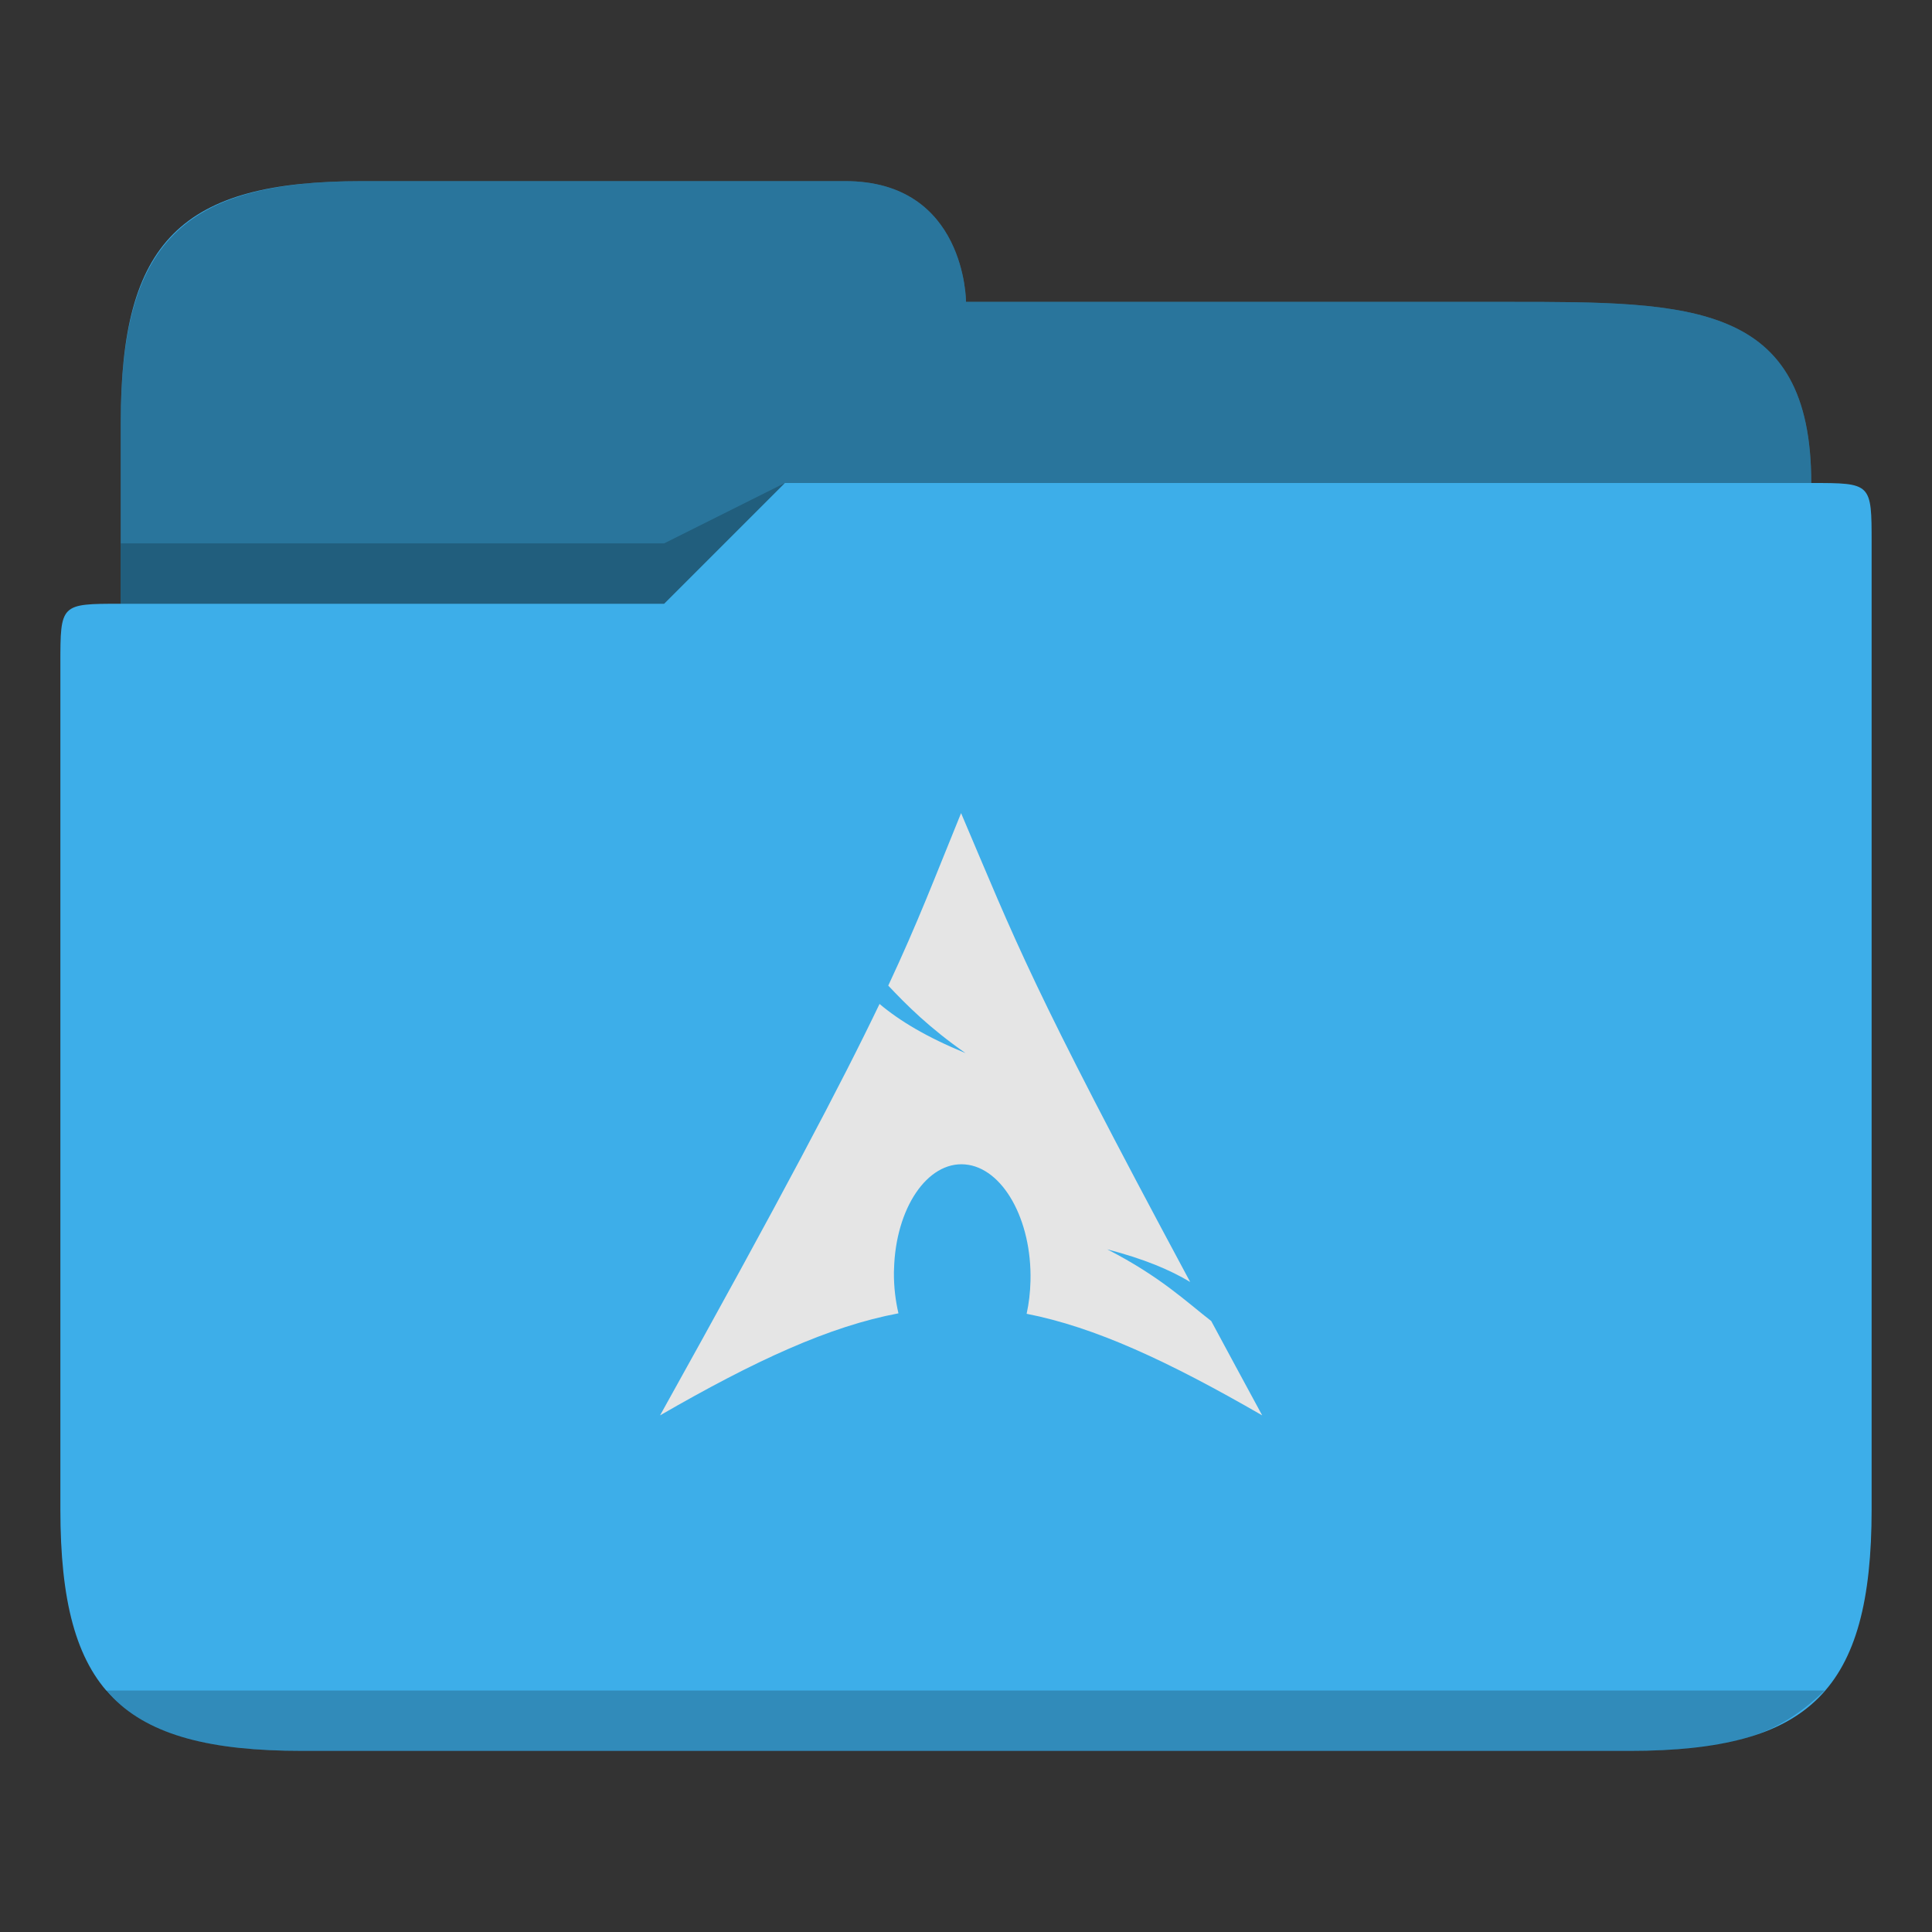 <?xml version="1.0" encoding="UTF-8" standalone="no"?>
<svg
   viewBox="0 0 32 32"
   version="1.1"
   id="svg12"
   sodipodi:docname="folder-arch.svg"
   inkscape:version="1.3 (0e150ed6c4, 2023-07-21)"
   xmlns:inkscape="http://www.inkscape.org/namespaces/inkscape"
   xmlns:sodipodi="http://sodipodi.sourceforge.net/DTD/sodipodi-0.dtd"
   xmlns="http://www.w3.org/2000/svg"
   xmlns:svg="http://www.w3.org/2000/svg"
   xmlns:rdf="http://www.w3.org/1999/02/22-rdf-syntax-ns#"
   xmlns:cc="http://creativecommons.org/ns#"
   xmlns:dc="http://purl.org/dc/elements/1.1/">
  <rect x="0" y="0" width="32" height="32" fill="#333333" stroke="none"/>
  <sodipodi:namedview
     pagecolor="#ffffff"
     bordercolor="#666666"
     borderopacity="1"
     objecttolerance="10"
     gridtolerance="10"
     guidetolerance="10"
     inkscape:pageopacity="0"
     inkscape:pageshadow="2"
     inkscape:window-width="1920"
     inkscape:window-height="994"
     id="namedview14"
     showgrid="false"
     inkscape:zoom="9.8125"
     inkscape:cx="20.942675"
     inkscape:cy="10.751592"
     inkscape:window-x="0"
     inkscape:window-y="0"
     inkscape:window-maximized="1"
     inkscape:current-layer="svg12"
     inkscape:document-rotation="0"
     inkscape:lockguides="false"
     inkscape:showpageshadow="2"
     inkscape:pagecheckerboard="0"
     inkscape:deskcolor="#d1d1d1">
    <inkscape:grid
       type="xygrid"
       id="grid841"
       originx="0"
       originy="0"
       spacingy="1"
       spacingx="1"
       units="px"
       visible="false" />
  </sodipodi:namedview>
  <defs
     id="defs3051">
    <style
       type="text/css"
       id="current-color-scheme">&#10;      .ColorScheme-Text {&#10;        color:#31363b;&#10;      }&#10;      .ColorScheme-Background {&#10;        color:#eff0f1;&#10;      }&#10;      .ColorScheme-Highlight {&#10;        color:#3daee9;&#10;      }&#10;      .ColorScheme-ViewText {&#10;        color:#31363b;&#10;      }&#10;      .ColorScheme-ViewBackground {&#10;        color:#fcfcfc;&#10;      }&#10;      .ColorScheme-ViewHover {&#10;        color:#93cee9;&#10;      }&#10;      .ColorScheme-ViewFocus{&#10;        color:#3daee9;&#10;      }&#10;      .ColorScheme-ButtonText {&#10;        color:#31363b;&#10;      }&#10;      .ColorScheme-ButtonBackground {&#10;        color:#eff0f1;&#10;      }&#10;      .ColorScheme-ButtonHover {&#10;        color:#93cee9;&#10;      }&#10;      .ColorScheme-ButtonFocus{&#10;        color:#3daee9;&#10;      }&#10;      </style>
  </defs>
  <path
     style="fill:currentColor;fill-opacity:1;stroke:none"
     d="m 2,7 v 3 c -1,0 -1,0 -1,1 v 14 c 0,3 1,4 4,4 h 7 1 14 c 2.978,0 4,-1 4,-4 V 8.99 9 C 31,8 31,8 30,8 30,5 28,5 25,5 H 16 C 16,5 16,3 14,3 H 6 C 2.989,3 2,4 2,7 Z"
     class="ColorScheme-Highlight"
     id="path4"
     sodipodi:nodetypes="ccccccccccccccccc" />
  <path
     style="fill-opacity:0.33;fill-rule:evenodd"
     d="M 6,3 C 3,3 2,4.033 2,7 v 3 h 9 L 13,8 H 30 C 30,5 28,5 25,5 h -9 c 0,0 0,-2 -2,-2 z"
     id="path6"
     sodipodi:nodetypes="cccccccccc" />
  <path
     style="opacity:0.01;fill:#ffffff;fill-opacity:0.2;fill-rule:evenodd"
     d="m 14,3 1,3 H 27 V 5 H 16 c 0,0 0,-2 -2,-2 z m -1,5 -2,2 H 2 c -1,0 -1,0 -1,1 h 11 z"
     id="path8"
     sodipodi:nodetypes="cccccccccccc" />
  <path
     style="fill-opacity:0.2;fill-rule:evenodd"
     d="M 13,8 11,9 H 2 v 1 h 9 z M 1.738,28 C 2.276,28.561 3,29 5,29 h 22 c 1.852,0 2.518,-0.336 3.224,-1 z"
     class="ColorScheme-Text"
     id="path10"
     sodipodi:nodetypes="ccccccccccc" />
  <g
     id="start-here-kde-5"
     transform="matrix(0.12,0,0,0.12,-7.852,-1.832)"
     inkscape:label="#start-here-kde"
     style="fill:#e5e5e5;fill-opacity:1">
    <g
       id="22-22-start-here-kde-3-7-2-3"
       style="fill:#e5e5e5;fill-opacity:1">
      <g
         transform="translate(-50.6,-139.51)"
         id="g6-5-9-5"
         style="fill:#e5e5e5;fill-opacity:1">
        <g
           transform="matrix(0.875,0,0,0.875,14.731,23.409)"
           id="g4-3-1-6"
           style="fill:#e5e5e5;fill-opacity:1">
          <path
             d="m 267.379,278.4 c -4.228,10.367 -6.779,17.148 -11.487,27.207 2.886,3.06 6.429,6.623 12.183,10.647 -6.186,-2.545 -10.406,-5.101 -13.559,-7.753 -6.025,12.572 -15.465,30.481 -34.62,64.899 15.056,-8.692 26.727,-14.051 37.604,-16.095 -0.467,-2.009 -0.733,-4.182 -0.715,-6.449 l 0.017,-0.482 c 0.239,-9.646 5.257,-17.064 11.201,-16.56 5.944,0.504 10.564,8.736 10.325,18.382 -0.045,1.815 -0.25,3.561 -0.607,5.181 10.759,2.105 22.305,7.45 37.157,16.024 -2.929,-5.392 -5.542,-10.252 -8.038,-14.881 -3.932,-3.048 -8.033,-7.014 -16.4,-11.308 5.75,1.494 9.867,3.218 13.077,5.145 -25.38,-47.254 -27.436,-53.533 -36.139,-73.96 z"
             id="path2-5-2-2"
             style="fill:#e5e5e5;fill-opacity:1;stroke-width:0.572" />
        </g>
      </g>
    </g>
  </g>
</svg>
